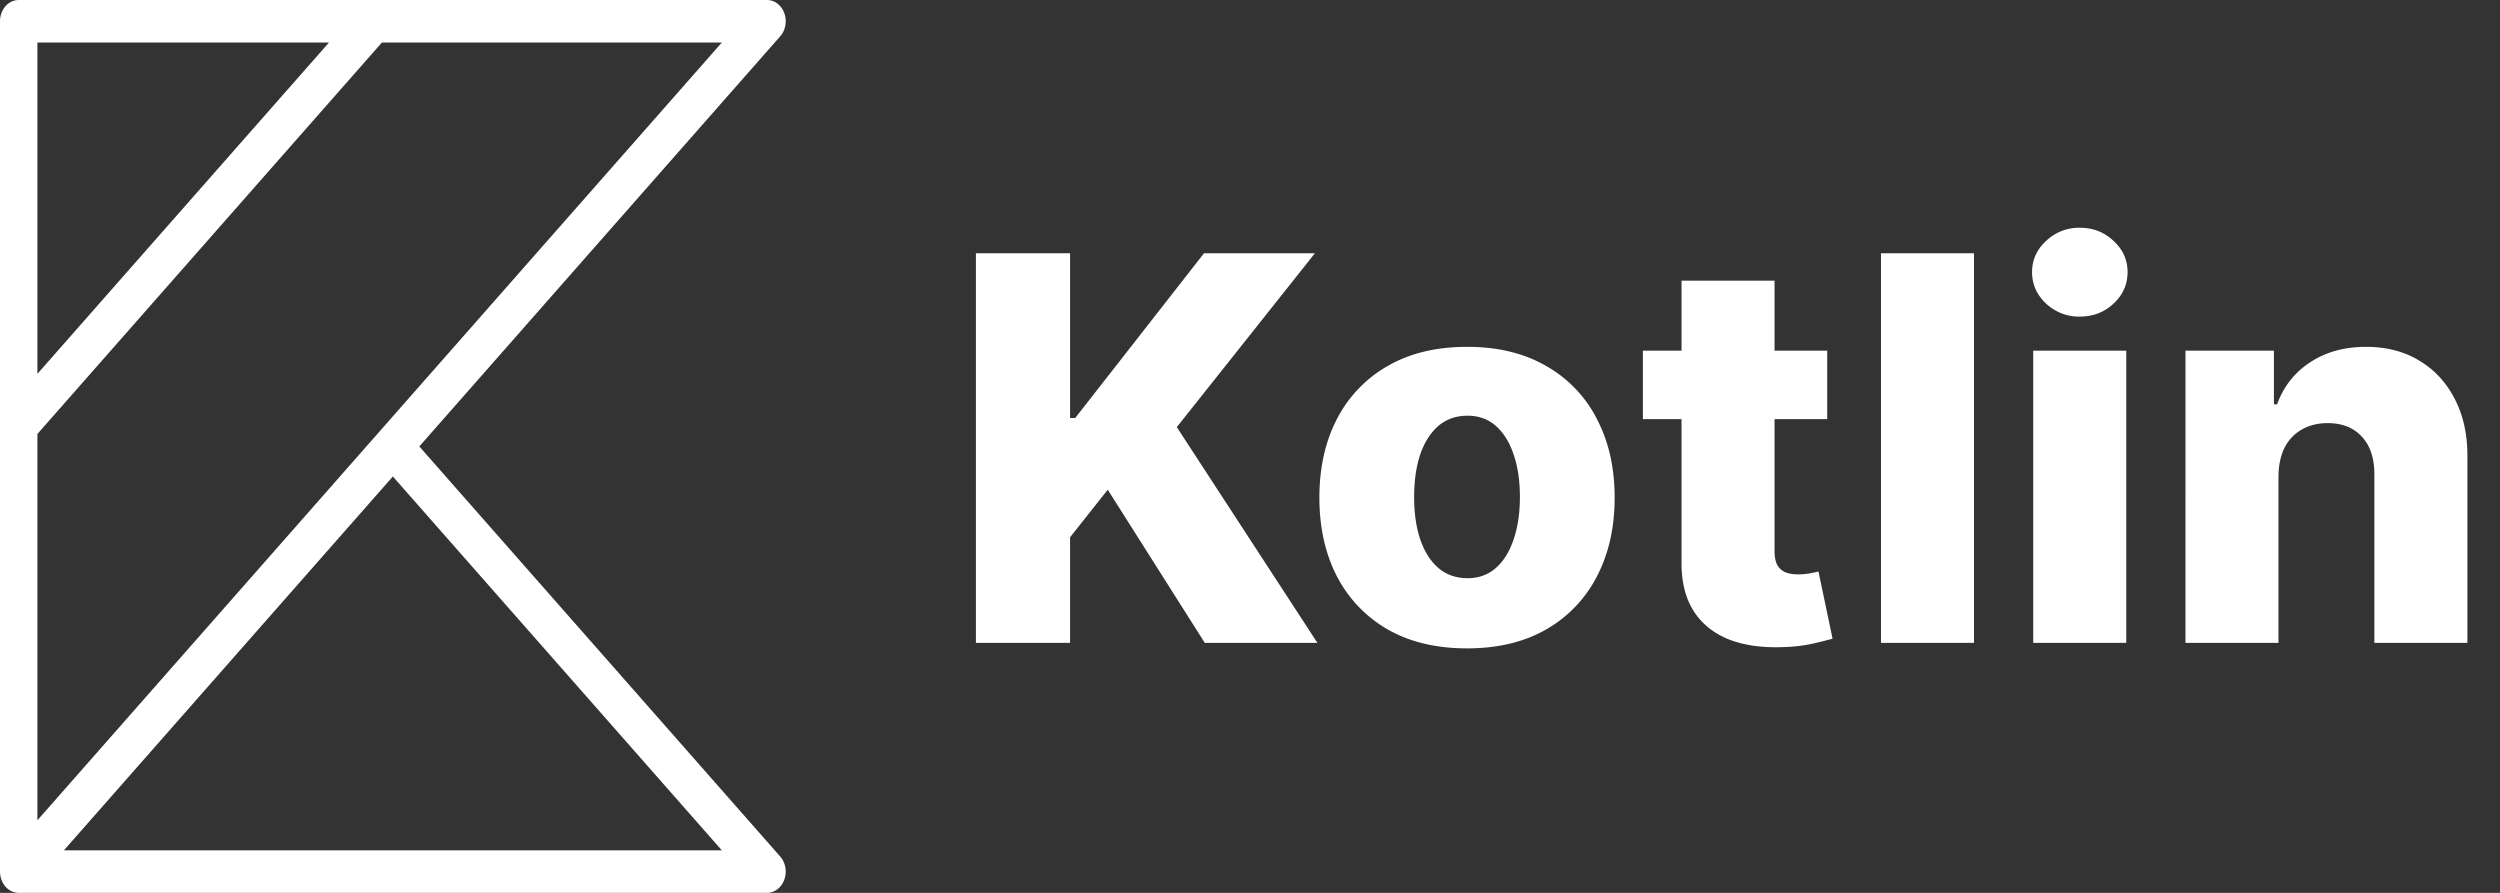 <svg width="140" height="50" fill="none" xmlns="http://www.w3.org/2000/svg"><rect width="100%" height="100%" fill="#333333" stroke="none"/><path d="M1.048 0a.988.988 0 0 0-.741.349A1.278 1.278 0 0 0 0 1.19V48.816a1.349 1.349 0 0 0 .01.14 1.335 1.335 0 0 0 .037.204 1.284 1.284 0 0 0 .088.228 1.23 1.23 0 0 0 .186.28c.023.023.046.046.07.067l.006.007c.024.021.048.041.074.06l.014.012a3.947 3.947 0 0 0 .088.056.982.982 0 0 0 .417.128h.02a.907.907 0 0 0 .068.002h41.875c.207 0 .41-.07.581-.2a1.17 1.17 0 0 0 .386-.535c.08-.218.1-.457.06-.688-.04-.23-.14-.443-.287-.61L23.482 25 43.693 2.032c.147-.166.247-.378.287-.61.04-.23.02-.47-.06-.687a1.17 1.17 0 0 0-.386-.534.96.96 0 0 0-.581-.201H1.048Zm1.047 2.381h16.329L2.095 20.936V2.38Zm19.291 0h19.038L21.259 24.158 2.095 45.935V24.302L21.386 2.381ZM22 26.683 40.424 47.62H3.577L22 26.683ZM54.651 36V14.182h5.274v9.226h.287l7.213-9.226h6.21l-7.734 9.737L73.774 36h-6.307l-5.433-8.576-2.11 2.663V36h-5.273Zm27.502.309c-1.719 0-3.196-.352-4.432-1.055a7.277 7.277 0 0 1-2.844-2.961c-.66-1.272-.991-2.745-.991-4.422 0-1.683.33-3.156.99-4.42a7.191 7.191 0 0 1 2.845-2.962c1.236-.71 2.713-1.066 4.432-1.066 1.719 0 3.192.355 4.421 1.066a7.104 7.104 0 0 1 2.845 2.961c.667 1.265 1.001 2.738 1.001 4.421 0 1.677-.334 3.15-1.001 4.422a7.188 7.188 0 0 1-2.845 2.961c-1.228.703-2.702 1.055-4.42 1.055Zm.032-3.931c.625 0 1.154-.192 1.587-.575.434-.384.764-.917.991-1.599.234-.681.352-1.47.352-2.364 0-.91-.117-1.705-.352-2.387-.227-.682-.557-1.214-.99-1.598-.434-.383-.963-.575-1.588-.575-.646 0-1.193.192-1.64.575-.441.384-.778.916-1.013 1.598-.227.682-.34 1.477-.34 2.387 0 .894.113 1.683.34 2.364.235.682.572 1.215 1.012 1.599.448.383.995.575 1.641.575Zm20.14-12.742v3.836H92.002v-3.836h10.323Zm-8.16-3.92h5.21v15.138c0 .32.049.58.148.778.107.192.26.33.459.416.198.078.436.117.713.117.199 0 .409-.018.629-.053.227-.043.398-.079.511-.107l.789 3.76c-.249.072-.601.16-1.055.267a8.77 8.77 0 0 1-1.609.202c-1.221.057-2.269-.085-3.142-.426-.867-.348-1.531-.888-1.993-1.62-.454-.73-.674-1.65-.66-2.758V15.716Zm16.379-1.534V36h-5.209V14.182h5.209ZM113.86 36V19.636h5.21V36h-5.21Zm2.61-18.27a2.69 2.69 0 0 1-1.885-.725c-.526-.49-.789-1.08-.789-1.768 0-.682.263-1.265.789-1.748a2.667 2.667 0 0 1 1.885-.735c.739 0 1.368.245 1.886.735.526.483.788 1.066.788 1.747 0 .69-.262 1.279-.788 1.769-.518.483-1.147.724-1.886.724Zm11.125 8.938V36h-5.209V19.636h4.953v3.005h.182a4.595 4.595 0 0 1 1.853-2.355c.874-.575 1.914-.863 3.122-.863 1.15 0 2.148.26 2.993.778.853.511 1.513 1.229 1.982 2.152.476.916.71 1.989.703 3.217V36h-5.21v-9.407c.008-.91-.223-1.62-.692-2.13-.462-.512-1.104-.768-1.928-.768-.547 0-1.03.121-1.449.363a2.4 2.4 0 0 0-.959 1.012c-.22.44-.334.973-.341 1.598Z" fill="#fff"/></svg>
